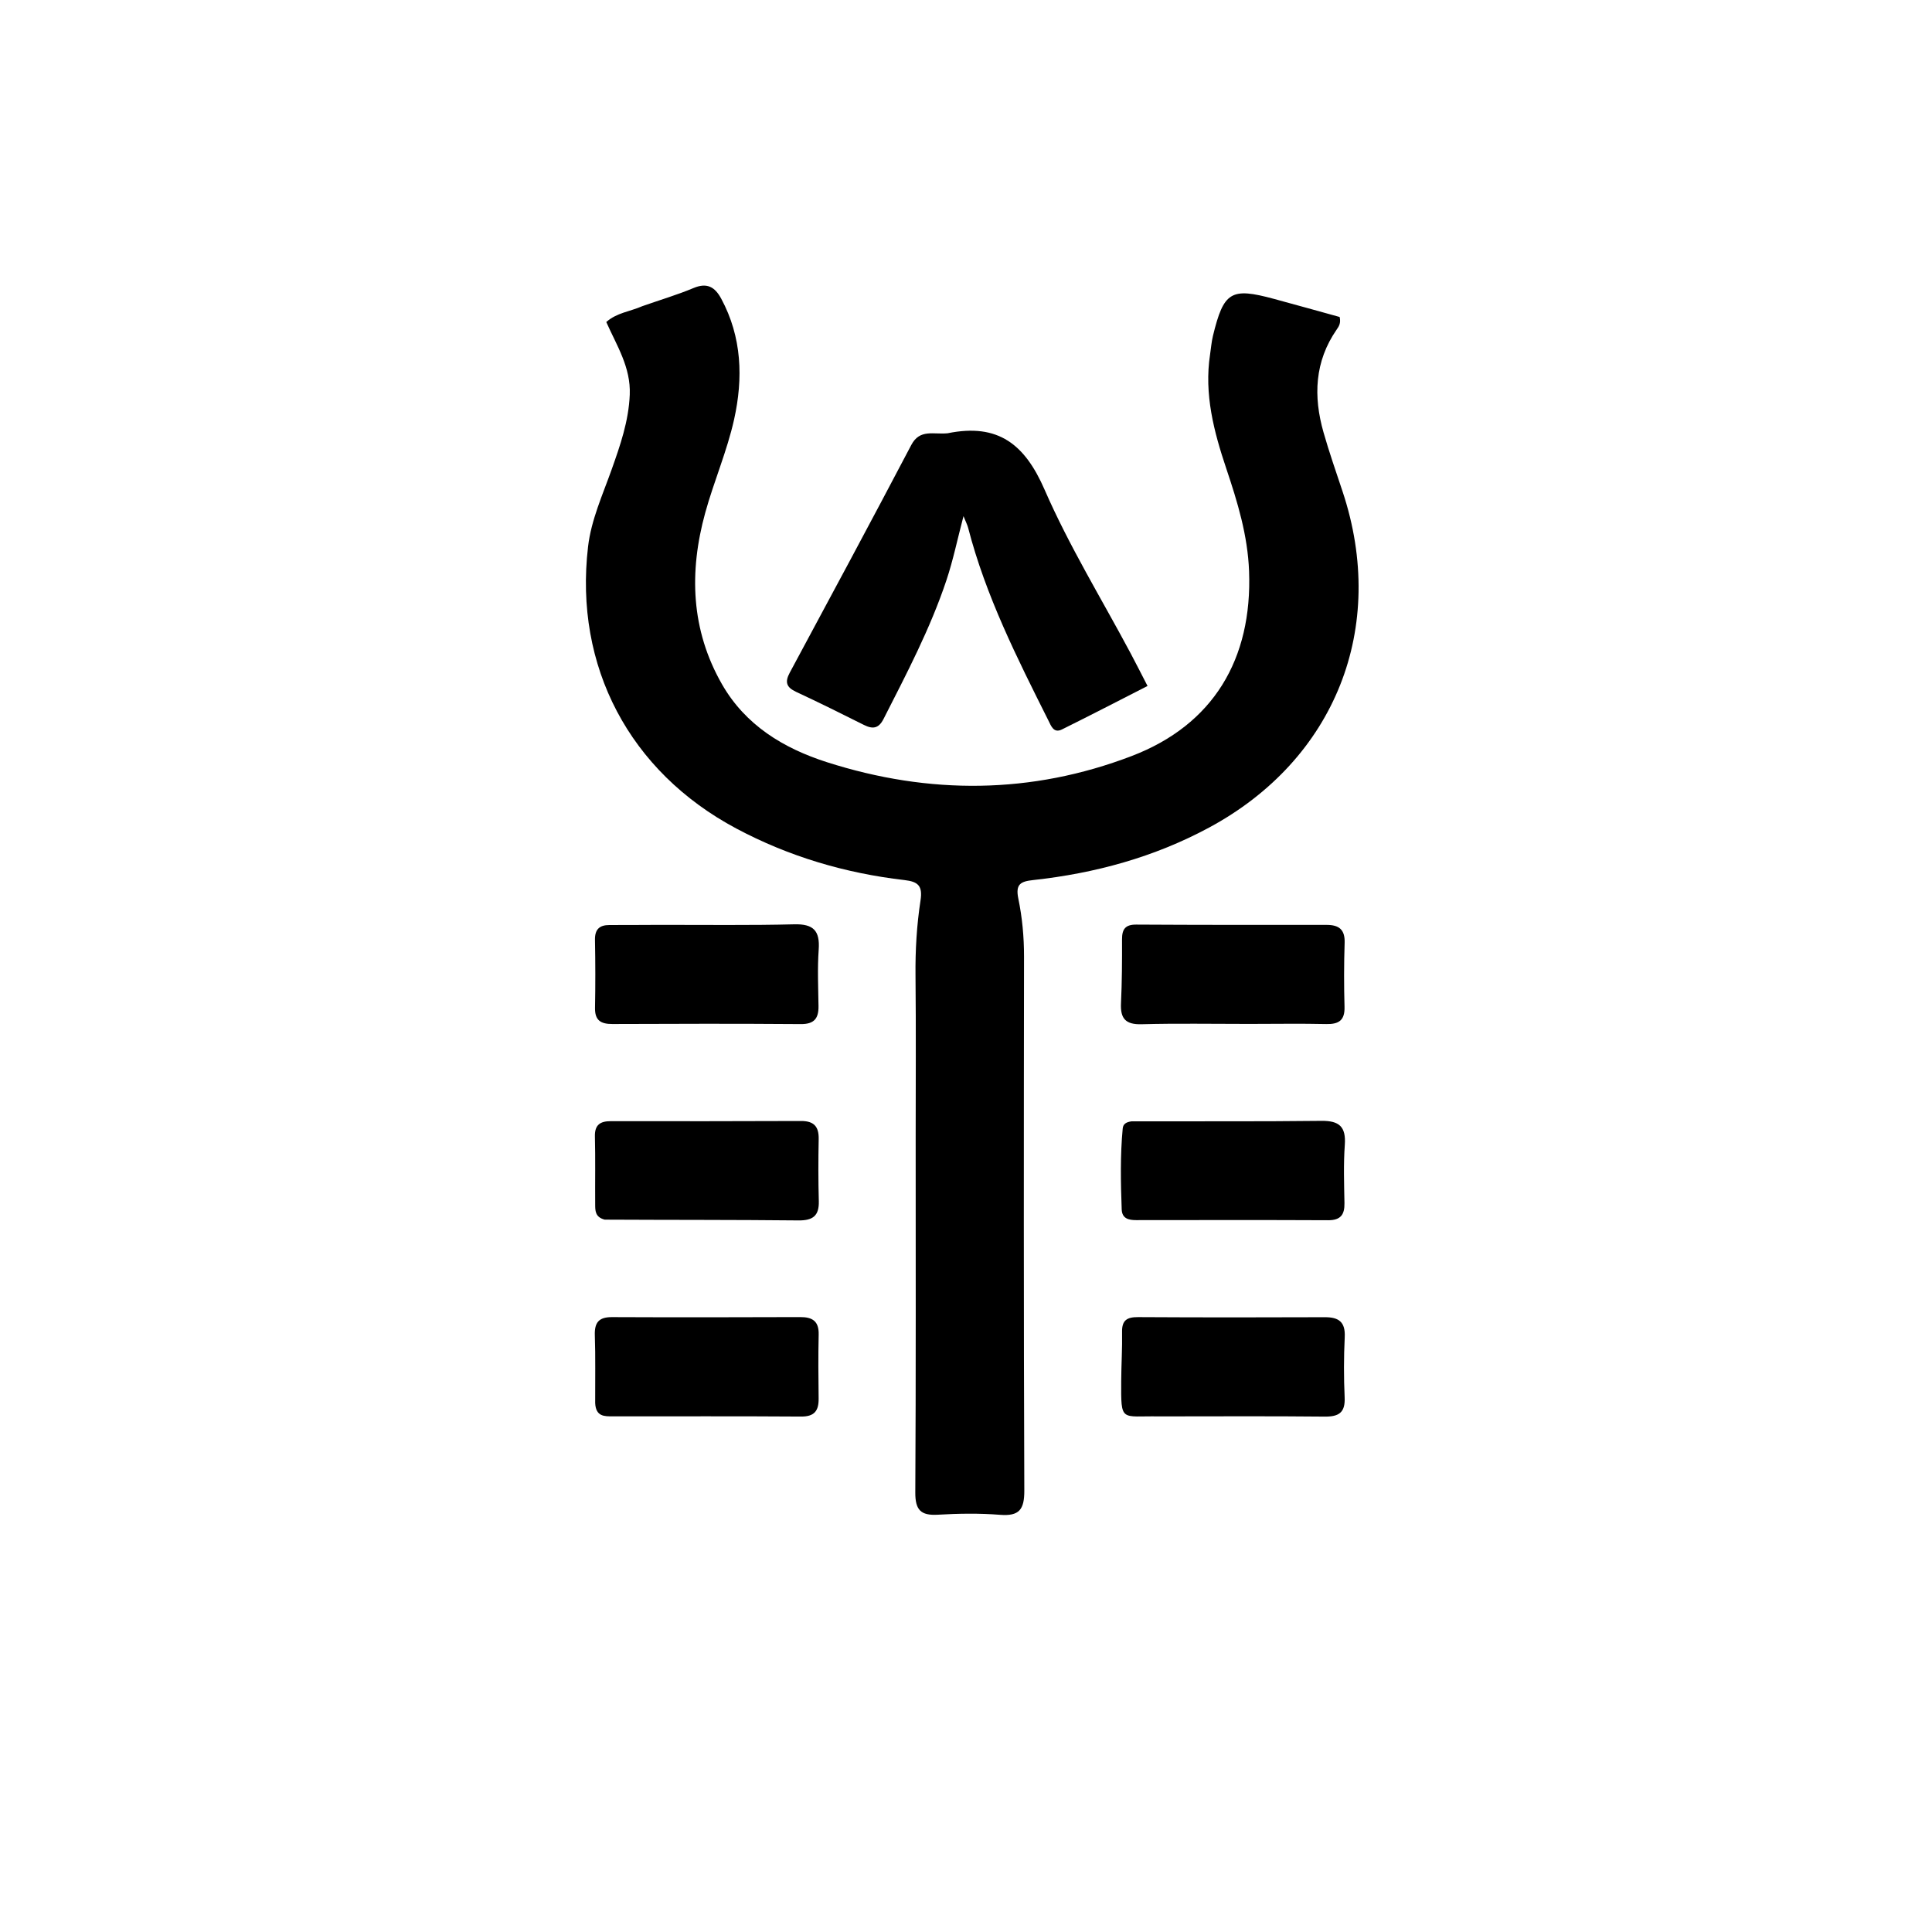 <svg version="1.1" id="Layer_1" xmlns="http://www.w3.org/2000/svg" xmlns:xlink="http://www.w3.org/1999/xlink" x="0px" y="0px"
	 width="100%" viewBox="0 0 512 512" enable-background="new 0 0 512 512" xml:space="preserve">
<path fill="#000000" opacity="1" stroke="none" 
	d="
M170.261,81.124 
	C175.027,79.448 179.516,78.125 183.806,76.326 
	C187.401,74.819 189.471,76.078 191.128,79.145 
	C196.637,89.345 196.96,100.266 194.549,111.134 
	C192.682,119.547 189.18,127.582 186.886,135.918 
	C182.577,151.569 183.096,166.953 191.342,181.346 
	C197.553,192.185 207.633,198.309 219.184,202 
	C246.245,210.647 273.358,210.515 299.915,200.353 
	C321.533,192.08 331.89,174.691 331.017,151.389 
	C330.662,141.899 327.96,133.058 324.992,124.215 
	C321.692,114.386 319.078,104.461 320.682,93.935 
	C320.932,92.294 321.052,90.622 321.442,89.015 
	C324.298,77.271 326.213,76.118 337.629,79.212 
	C343.525,80.81 349.408,82.455 355.022,84.004 
	C355.392,85.676 354.804,86.512 354.237,87.331 
	C348.371,95.808 348.028,105.032 350.742,114.567 
	C352.245,119.845 354.061,125.035 355.794,130.245 
	C367.79,166.294 353.877,201.301 320.395,219.331 
	C305.822,227.179 290.171,231.437 273.811,233.225 
	C270.507,233.586 269.067,234.273 269.868,238.145 
	C270.908,243.165 271.383,248.321 271.377,253.517 
	C271.317,300.68 271.272,347.843 271.453,395.005 
	C271.473,400.033 270.131,401.846 265.01,401.44 
	C259.544,401.007 254.004,401.092 248.523,401.415 
	C243.966,401.683 242.537,400.107 242.564,395.496 
	C242.744,364.166 242.662,332.835 242.663,301.504 
	C242.664,287.172 242.765,272.839 242.619,258.508 
	C242.55,251.822 242.941,245.168 243.95,238.601 
	C244.543,234.74 243.285,233.644 239.722,233.232 
	C224.035,231.416 209.095,227.01 195.127,219.565 
	C166.833,204.485 152.118,176.635 155.839,144.885 
	C156.676,137.739 159.712,131.134 162.106,124.389 
	C164.383,117.971 166.601,111.612 166.892,104.602 
	C167.193,97.322 163.442,91.599 160.67,85.338 
	C163.475,82.856 166.924,82.583 170.261,81.124 
z"/>
<path fill="#000000" opacity="1" stroke="none" 
	d="
M251.119,114.821 
	C264.615,112.064 271.635,117.849 276.827,129.769 
	C283.321,144.68 291.918,158.675 299.595,173.072 
	C300.999,175.705 302.34,178.371 304.11,181.793 
	C296.413,185.715 288.958,189.583 281.433,193.308 
	C279.22,194.404 278.557,192.376 277.834,190.933 
	C269.553,174.412 261.222,157.911 256.566,139.878 
	C256.366,139.104 255.977,138.378 255.336,136.783 
	C253.704,143.002 252.58,148.472 250.827,153.732 
	C246.548,166.563 240.265,178.514 234.149,190.533 
	C232.844,193.098 231.273,193.281 228.922,192.099 
	C222.972,189.108 216.998,186.157 210.963,183.343 
	C208.423,182.158 207.94,180.783 209.282,178.287 
	C220.089,158.199 230.897,138.11 241.505,117.918 
	C243.764,113.618 247.384,115.195 251.119,114.821 
z"/>
<path fill="#000000" opacity="1" stroke="none" 
	d="
M175.002,245.1 
	C187.16,245.081 198.824,245.256 210.475,244.954 
	C215.56,244.822 217.317,246.642 216.964,251.63 
	C216.612,256.602 216.839,261.618 216.914,266.614 
	C216.963,269.867 215.798,271.419 212.239,271.392 
	C195.584,271.269 178.929,271.298 162.274,271.371 
	C159.191,271.384 157.624,270.393 157.686,267.081 
	C157.8,261.088 157.788,255.089 157.675,249.095 
	C157.623,246.314 158.835,245.137 161.512,245.143 
	C165.842,245.152 170.172,245.116 175.002,245.1 
z"/>
<path fill="#000000" opacity="1" stroke="none" 
	d="
M160.262,323.218 
	C157.651,322.549 157.741,320.754 157.729,319.113 
	C157.683,313.131 157.807,307.145 157.658,301.166 
	C157.58,298.028 159.119,297.118 161.902,297.12 
	C178.687,297.138 195.472,297.154 212.257,297.076 
	C215.674,297.06 217.027,298.52 216.96,301.874 
	C216.85,307.356 216.843,312.845 216.992,318.325 
	C217.097,322.223 215.402,323.462 211.586,323.423 
	C194.637,323.249 177.685,323.31 160.262,323.218 
z"/>
<path fill="#000000" opacity="1" stroke="none" 
	d="
M157.729,371.797 
	C157.7,365.494 157.836,359.67 157.636,353.857 
	C157.519,350.458 158.724,349.035 162.183,349.05 
	C178.81,349.122 195.439,349.102 212.066,349.041 
	C215.311,349.029 217.038,350.127 216.957,353.657 
	C216.828,359.308 216.872,364.964 216.946,370.616 
	C216.989,373.862 215.843,375.429 212.289,375.404 
	C195.662,375.287 179.033,375.359 162.405,375.35 
	C160.203,375.349 157.885,375.449 157.729,371.797 
z"/>
<path fill="#000000" opacity="1" stroke="none" 
	d="
M331,271.349 
	C321.171,271.35 311.837,271.179 302.515,271.431 
	C298.291,271.545 296.883,269.927 297.073,265.902 
	C297.339,260.25 297.37,254.584 297.349,248.924 
	C297.34,246.25 298.222,245.011 301.097,245.028 
	C317.922,245.125 334.747,245.12 351.572,245.107 
	C354.827,245.105 356.458,246.323 356.342,249.849 
	C356.157,255.508 356.157,261.179 356.312,266.838 
	C356.409,270.389 354.814,271.456 351.489,271.382 
	C344.829,271.233 338.163,271.344 331,271.349 
z"/>
<path fill="#000000" opacity="1" stroke="none" 
	d="
M299.888,297.159 
	C316.917,297.12 333.542,297.236 350.163,297.039 
	C354.91,296.983 356.732,298.571 356.388,303.394 
	C356.021,308.522 356.203,313.696 356.296,318.847 
	C356.352,321.927 355.256,323.388 351.964,323.373 
	C335.009,323.291 318.053,323.334 301.098,323.346 
	C299.082,323.347 297.351,322.93 297.261,320.493 
	C297,313.35 296.856,306.206 297.529,299.074 
	C297.643,297.871 298.403,297.377 299.888,297.159 
z"/>
<path fill="#000000" opacity="1" stroke="none" 
	d="
M307.044,375.36 
	C297.017,375.188 297.068,377.064 297.131,365.94 
	C297.155,361.612 297.442,357.281 297.359,352.956 
	C297.299,349.828 298.728,349.034 301.604,349.05 
	C318.099,349.141 334.595,349.143 351.09,349.073 
	C354.82,349.058 356.563,350.35 356.368,354.349 
	C356.11,359.668 356.108,365.017 356.346,370.338 
	C356.526,374.371 354.802,375.455 351.023,375.415 
	C336.529,375.265 322.032,375.358 307.044,375.36 
z"/>
</svg>